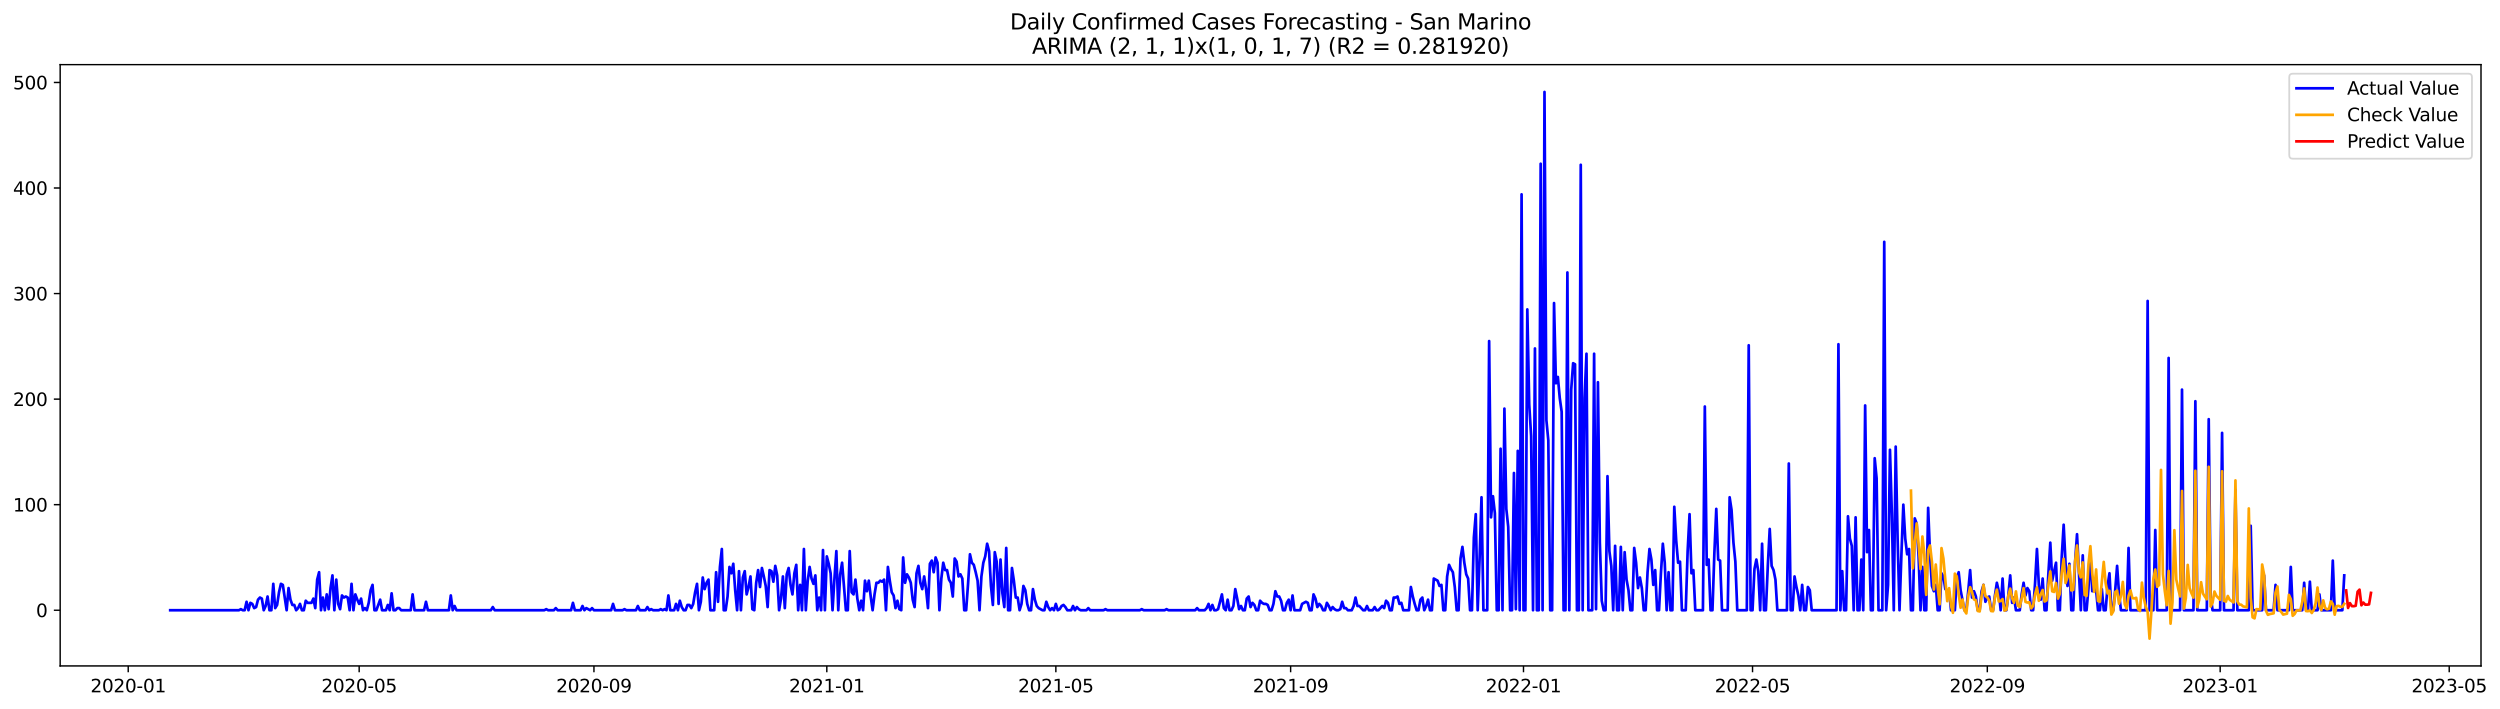 <?xml version="1.0" encoding="utf-8" standalone="no"?>
<!DOCTYPE svg PUBLIC "-//W3C//DTD SVG 1.1//EN"
  "http://www.w3.org/Graphics/SVG/1.1/DTD/svg11.dtd">
<svg xmlns:xlink="http://www.w3.org/1999/xlink" width="1382.998pt" height="392.274pt" viewBox="0 0 1382.998 392.274" xmlns="http://www.w3.org/2000/svg" version="1.1">
 <defs>
  <style type="text/css">*{stroke-linejoin: round; stroke-linecap: butt}</style>
 </defs>
 <g id="figure_1">
  <g id="patch_1">
   <path d="M 0 392.274 
L 1382.998 392.274 
L 1382.998 0 
L 0 0 
z
" style="fill: #ffffff"/>
  </g>
  <g id="axes_1">
   <g id="patch_2">
    <path d="M 33.288 368.396 
L 1372.487 368.396 
L 1372.487 35.755 
L 33.288 35.755 
z
" style="fill: #ffffff"/>
   </g>
   <g id="matplotlib.axis_1">
    <g id="xtick_1">
     <g id="line2d_1">
      <defs>
       <path id="mc3b86e1111" d="M 0 0 
L 0 3.5 
" style="stroke: #000000; stroke-width: 0.8"/>
      </defs>
      <g>
       <use xlink:href="#mc3b86e1111" x="70.93" y="368.396" style="stroke: #000000; stroke-width: 0.8"/>
      </g>
     </g>
     <g id="text_1">
      <!-- 2020-01 -->
      <g transform="translate(50.039 382.994)scale(0.1 -0.1)">
       <defs>
        <path id="DejaVuSans-32" d="M 1228 531 
L 3431 531 
L 3431 0 
L 469 0 
L 469 531 
Q 828 903 1448 1529 
Q 2069 2156 2228 2338 
Q 2531 2678 2651 2914 
Q 2772 3150 2772 3378 
Q 2772 3750 2511 3984 
Q 2250 4219 1831 4219 
Q 1534 4219 1204 4116 
Q 875 4013 500 3803 
L 500 4441 
Q 881 4594 1212 4672 
Q 1544 4750 1819 4750 
Q 2544 4750 2975 4387 
Q 3406 4025 3406 3419 
Q 3406 3131 3298 2873 
Q 3191 2616 2906 2266 
Q 2828 2175 2409 1742 
Q 1991 1309 1228 531 
z
" transform="scale(0.016)"/>
        <path id="DejaVuSans-30" d="M 2034 4250 
Q 1547 4250 1301 3770 
Q 1056 3291 1056 2328 
Q 1056 1369 1301 889 
Q 1547 409 2034 409 
Q 2525 409 2770 889 
Q 3016 1369 3016 2328 
Q 3016 3291 2770 3770 
Q 2525 4250 2034 4250 
z
M 2034 4750 
Q 2819 4750 3233 4129 
Q 3647 3509 3647 2328 
Q 3647 1150 3233 529 
Q 2819 -91 2034 -91 
Q 1250 -91 836 529 
Q 422 1150 422 2328 
Q 422 3509 836 4129 
Q 1250 4750 2034 4750 
z
" transform="scale(0.016)"/>
        <path id="DejaVuSans-2d" d="M 313 2009 
L 1997 2009 
L 1997 1497 
L 313 1497 
L 313 2009 
z
" transform="scale(0.016)"/>
        <path id="DejaVuSans-31" d="M 794 531 
L 1825 531 
L 1825 4091 
L 703 3866 
L 703 4441 
L 1819 4666 
L 2450 4666 
L 2450 531 
L 3481 531 
L 3481 0 
L 794 0 
L 794 531 
z
" transform="scale(0.016)"/>
       </defs>
       <use xlink:href="#DejaVuSans-32"/>
       <use xlink:href="#DejaVuSans-30" x="63.623"/>
       <use xlink:href="#DejaVuSans-32" x="127.246"/>
       <use xlink:href="#DejaVuSans-30" x="190.869"/>
       <use xlink:href="#DejaVuSans-2d" x="254.492"/>
       <use xlink:href="#DejaVuSans-30" x="290.576"/>
       <use xlink:href="#DejaVuSans-31" x="354.199"/>
      </g>
     </g>
    </g>
    <g id="xtick_2">
     <g id="line2d_2">
      <g>
       <use xlink:href="#mc3b86e1111" x="198.694" y="368.396" style="stroke: #000000; stroke-width: 0.8"/>
      </g>
     </g>
     <g id="text_2">
      <!-- 2020-05 -->
      <g transform="translate(177.803 382.994)scale(0.1 -0.1)">
       <defs>
        <path id="DejaVuSans-35" d="M 691 4666 
L 3169 4666 
L 3169 4134 
L 1269 4134 
L 1269 2991 
Q 1406 3038 1543 3061 
Q 1681 3084 1819 3084 
Q 2600 3084 3056 2656 
Q 3513 2228 3513 1497 
Q 3513 744 3044 326 
Q 2575 -91 1722 -91 
Q 1428 -91 1123 -41 
Q 819 9 494 109 
L 494 744 
Q 775 591 1075 516 
Q 1375 441 1709 441 
Q 2250 441 2565 725 
Q 2881 1009 2881 1497 
Q 2881 1984 2565 2268 
Q 2250 2553 1709 2553 
Q 1456 2553 1204 2497 
Q 953 2441 691 2322 
L 691 4666 
z
" transform="scale(0.016)"/>
       </defs>
       <use xlink:href="#DejaVuSans-32"/>
       <use xlink:href="#DejaVuSans-30" x="63.623"/>
       <use xlink:href="#DejaVuSans-32" x="127.246"/>
       <use xlink:href="#DejaVuSans-30" x="190.869"/>
       <use xlink:href="#DejaVuSans-2d" x="254.492"/>
       <use xlink:href="#DejaVuSans-30" x="290.576"/>
       <use xlink:href="#DejaVuSans-35" x="354.199"/>
      </g>
     </g>
    </g>
    <g id="xtick_3">
     <g id="line2d_3">
      <g>
       <use xlink:href="#mc3b86e1111" x="328.57" y="368.396" style="stroke: #000000; stroke-width: 0.8"/>
      </g>
     </g>
     <g id="text_3">
      <!-- 2020-09 -->
      <g transform="translate(307.679 382.994)scale(0.1 -0.1)">
       <defs>
        <path id="DejaVuSans-39" d="M 703 97 
L 703 672 
Q 941 559 1184 500 
Q 1428 441 1663 441 
Q 2288 441 2617 861 
Q 2947 1281 2994 2138 
Q 2813 1869 2534 1725 
Q 2256 1581 1919 1581 
Q 1219 1581 811 2004 
Q 403 2428 403 3163 
Q 403 3881 828 4315 
Q 1253 4750 1959 4750 
Q 2769 4750 3195 4129 
Q 3622 3509 3622 2328 
Q 3622 1225 3098 567 
Q 2575 -91 1691 -91 
Q 1453 -91 1209 -44 
Q 966 3 703 97 
z
M 1959 2075 
Q 2384 2075 2632 2365 
Q 2881 2656 2881 3163 
Q 2881 3666 2632 3958 
Q 2384 4250 1959 4250 
Q 1534 4250 1286 3958 
Q 1038 3666 1038 3163 
Q 1038 2656 1286 2365 
Q 1534 2075 1959 2075 
z
" transform="scale(0.016)"/>
       </defs>
       <use xlink:href="#DejaVuSans-32"/>
       <use xlink:href="#DejaVuSans-30" x="63.623"/>
       <use xlink:href="#DejaVuSans-32" x="127.246"/>
       <use xlink:href="#DejaVuSans-30" x="190.869"/>
       <use xlink:href="#DejaVuSans-2d" x="254.492"/>
       <use xlink:href="#DejaVuSans-30" x="290.576"/>
       <use xlink:href="#DejaVuSans-39" x="354.199"/>
      </g>
     </g>
    </g>
    <g id="xtick_4">
     <g id="line2d_4">
      <g>
       <use xlink:href="#mc3b86e1111" x="457.39" y="368.396" style="stroke: #000000; stroke-width: 0.8"/>
      </g>
     </g>
     <g id="text_4">
      <!-- 2021-01 -->
      <g transform="translate(436.499 382.994)scale(0.1 -0.1)">
       <use xlink:href="#DejaVuSans-32"/>
       <use xlink:href="#DejaVuSans-30" x="63.623"/>
       <use xlink:href="#DejaVuSans-32" x="127.246"/>
       <use xlink:href="#DejaVuSans-31" x="190.869"/>
       <use xlink:href="#DejaVuSans-2d" x="254.492"/>
       <use xlink:href="#DejaVuSans-30" x="290.576"/>
       <use xlink:href="#DejaVuSans-31" x="354.199"/>
      </g>
     </g>
    </g>
    <g id="xtick_5">
     <g id="line2d_5">
      <g>
       <use xlink:href="#mc3b86e1111" x="584.099" y="368.396" style="stroke: #000000; stroke-width: 0.8"/>
      </g>
     </g>
     <g id="text_5">
      <!-- 2021-05 -->
      <g transform="translate(563.207 382.994)scale(0.1 -0.1)">
       <use xlink:href="#DejaVuSans-32"/>
       <use xlink:href="#DejaVuSans-30" x="63.623"/>
       <use xlink:href="#DejaVuSans-32" x="127.246"/>
       <use xlink:href="#DejaVuSans-31" x="190.869"/>
       <use xlink:href="#DejaVuSans-2d" x="254.492"/>
       <use xlink:href="#DejaVuSans-30" x="290.576"/>
       <use xlink:href="#DejaVuSans-35" x="354.199"/>
      </g>
     </g>
    </g>
    <g id="xtick_6">
     <g id="line2d_6">
      <g>
       <use xlink:href="#mc3b86e1111" x="713.974" y="368.396" style="stroke: #000000; stroke-width: 0.8"/>
      </g>
     </g>
     <g id="text_6">
      <!-- 2021-09 -->
      <g transform="translate(693.083 382.994)scale(0.1 -0.1)">
       <use xlink:href="#DejaVuSans-32"/>
       <use xlink:href="#DejaVuSans-30" x="63.623"/>
       <use xlink:href="#DejaVuSans-32" x="127.246"/>
       <use xlink:href="#DejaVuSans-31" x="190.869"/>
       <use xlink:href="#DejaVuSans-2d" x="254.492"/>
       <use xlink:href="#DejaVuSans-30" x="290.576"/>
       <use xlink:href="#DejaVuSans-39" x="354.199"/>
      </g>
     </g>
    </g>
    <g id="xtick_7">
     <g id="line2d_7">
      <g>
       <use xlink:href="#mc3b86e1111" x="842.794" y="368.396" style="stroke: #000000; stroke-width: 0.8"/>
      </g>
     </g>
     <g id="text_7">
      <!-- 2022-01 -->
      <g transform="translate(821.903 382.994)scale(0.1 -0.1)">
       <use xlink:href="#DejaVuSans-32"/>
       <use xlink:href="#DejaVuSans-30" x="63.623"/>
       <use xlink:href="#DejaVuSans-32" x="127.246"/>
       <use xlink:href="#DejaVuSans-32" x="190.869"/>
       <use xlink:href="#DejaVuSans-2d" x="254.492"/>
       <use xlink:href="#DejaVuSans-30" x="290.576"/>
       <use xlink:href="#DejaVuSans-31" x="354.199"/>
      </g>
     </g>
    </g>
    <g id="xtick_8">
     <g id="line2d_8">
      <g>
       <use xlink:href="#mc3b86e1111" x="969.503" y="368.396" style="stroke: #000000; stroke-width: 0.8"/>
      </g>
     </g>
     <g id="text_8">
      <!-- 2022-05 -->
      <g transform="translate(948.611 382.994)scale(0.1 -0.1)">
       <use xlink:href="#DejaVuSans-32"/>
       <use xlink:href="#DejaVuSans-30" x="63.623"/>
       <use xlink:href="#DejaVuSans-32" x="127.246"/>
       <use xlink:href="#DejaVuSans-32" x="190.869"/>
       <use xlink:href="#DejaVuSans-2d" x="254.492"/>
       <use xlink:href="#DejaVuSans-30" x="290.576"/>
       <use xlink:href="#DejaVuSans-35" x="354.199"/>
      </g>
     </g>
    </g>
    <g id="xtick_9">
     <g id="line2d_9">
      <g>
       <use xlink:href="#mc3b86e1111" x="1099.379" y="368.396" style="stroke: #000000; stroke-width: 0.8"/>
      </g>
     </g>
     <g id="text_9">
      <!-- 2022-09 -->
      <g transform="translate(1078.487 382.994)scale(0.1 -0.1)">
       <use xlink:href="#DejaVuSans-32"/>
       <use xlink:href="#DejaVuSans-30" x="63.623"/>
       <use xlink:href="#DejaVuSans-32" x="127.246"/>
       <use xlink:href="#DejaVuSans-32" x="190.869"/>
       <use xlink:href="#DejaVuSans-2d" x="254.492"/>
       <use xlink:href="#DejaVuSans-30" x="290.576"/>
       <use xlink:href="#DejaVuSans-39" x="354.199"/>
      </g>
     </g>
    </g>
    <g id="xtick_10">
     <g id="line2d_10">
      <g>
       <use xlink:href="#mc3b86e1111" x="1228.199" y="368.396" style="stroke: #000000; stroke-width: 0.8"/>
      </g>
     </g>
     <g id="text_10">
      <!-- 2023-01 -->
      <g transform="translate(1207.307 382.994)scale(0.1 -0.1)">
       <defs>
        <path id="DejaVuSans-33" d="M 2597 2516 
Q 3050 2419 3304 2112 
Q 3559 1806 3559 1356 
Q 3559 666 3084 287 
Q 2609 -91 1734 -91 
Q 1441 -91 1130 -33 
Q 819 25 488 141 
L 488 750 
Q 750 597 1062 519 
Q 1375 441 1716 441 
Q 2309 441 2620 675 
Q 2931 909 2931 1356 
Q 2931 1769 2642 2001 
Q 2353 2234 1838 2234 
L 1294 2234 
L 1294 2753 
L 1863 2753 
Q 2328 2753 2575 2939 
Q 2822 3125 2822 3475 
Q 2822 3834 2567 4026 
Q 2313 4219 1838 4219 
Q 1578 4219 1281 4162 
Q 984 4106 628 3988 
L 628 4550 
Q 988 4650 1302 4700 
Q 1616 4750 1894 4750 
Q 2613 4750 3031 4423 
Q 3450 4097 3450 3541 
Q 3450 3153 3228 2886 
Q 3006 2619 2597 2516 
z
" transform="scale(0.016)"/>
       </defs>
       <use xlink:href="#DejaVuSans-32"/>
       <use xlink:href="#DejaVuSans-30" x="63.623"/>
       <use xlink:href="#DejaVuSans-32" x="127.246"/>
       <use xlink:href="#DejaVuSans-33" x="190.869"/>
       <use xlink:href="#DejaVuSans-2d" x="254.492"/>
       <use xlink:href="#DejaVuSans-30" x="290.576"/>
       <use xlink:href="#DejaVuSans-31" x="354.199"/>
      </g>
     </g>
    </g>
    <g id="xtick_11">
     <g id="line2d_11">
      <g>
       <use xlink:href="#mc3b86e1111" x="1354.907" y="368.396" style="stroke: #000000; stroke-width: 0.8"/>
      </g>
     </g>
     <g id="text_11">
      <!-- 2023-05 -->
      <g transform="translate(1334.015 382.994)scale(0.1 -0.1)">
       <use xlink:href="#DejaVuSans-32"/>
       <use xlink:href="#DejaVuSans-30" x="63.623"/>
       <use xlink:href="#DejaVuSans-32" x="127.246"/>
       <use xlink:href="#DejaVuSans-33" x="190.869"/>
       <use xlink:href="#DejaVuSans-2d" x="254.492"/>
       <use xlink:href="#DejaVuSans-30" x="290.576"/>
       <use xlink:href="#DejaVuSans-35" x="354.199"/>
      </g>
     </g>
    </g>
   </g>
   <g id="matplotlib.axis_2">
    <g id="ytick_1">
     <g id="line2d_12">
      <defs>
       <path id="m64f173d5bd" d="M 0 0 
L -3.5 0 
" style="stroke: #000000; stroke-width: 0.8"/>
      </defs>
      <g>
       <use xlink:href="#m64f173d5bd" x="33.288" y="337.576" style="stroke: #000000; stroke-width: 0.8"/>
      </g>
     </g>
     <g id="text_12">
      <!-- 0 -->
      <g transform="translate(19.925 341.375)scale(0.1 -0.1)">
       <use xlink:href="#DejaVuSans-30"/>
      </g>
     </g>
    </g>
    <g id="ytick_2">
     <g id="line2d_13">
      <g>
       <use xlink:href="#m64f173d5bd" x="33.288" y="279.185" style="stroke: #000000; stroke-width: 0.8"/>
      </g>
     </g>
     <g id="text_13">
      <!-- 100 -->
      <g transform="translate(7.2 282.984)scale(0.1 -0.1)">
       <use xlink:href="#DejaVuSans-31"/>
       <use xlink:href="#DejaVuSans-30" x="63.623"/>
       <use xlink:href="#DejaVuSans-30" x="127.246"/>
      </g>
     </g>
    </g>
    <g id="ytick_3">
     <g id="line2d_14">
      <g>
       <use xlink:href="#m64f173d5bd" x="33.288" y="220.794" style="stroke: #000000; stroke-width: 0.8"/>
      </g>
     </g>
     <g id="text_14">
      <!-- 200 -->
      <g transform="translate(7.2 224.593)scale(0.1 -0.1)">
       <use xlink:href="#DejaVuSans-32"/>
       <use xlink:href="#DejaVuSans-30" x="63.623"/>
       <use xlink:href="#DejaVuSans-30" x="127.246"/>
      </g>
     </g>
    </g>
    <g id="ytick_4">
     <g id="line2d_15">
      <g>
       <use xlink:href="#m64f173d5bd" x="33.288" y="162.403" style="stroke: #000000; stroke-width: 0.8"/>
      </g>
     </g>
     <g id="text_15">
      <!-- 300 -->
      <g transform="translate(7.2 166.202)scale(0.1 -0.1)">
       <use xlink:href="#DejaVuSans-33"/>
       <use xlink:href="#DejaVuSans-30" x="63.623"/>
       <use xlink:href="#DejaVuSans-30" x="127.246"/>
      </g>
     </g>
    </g>
    <g id="ytick_5">
     <g id="line2d_16">
      <g>
       <use xlink:href="#m64f173d5bd" x="33.288" y="104.011" style="stroke: #000000; stroke-width: 0.8"/>
      </g>
     </g>
     <g id="text_16">
      <!-- 400 -->
      <g transform="translate(7.2 107.811)scale(0.1 -0.1)">
       <defs>
        <path id="DejaVuSans-34" d="M 2419 4116 
L 825 1625 
L 2419 1625 
L 2419 4116 
z
M 2253 4666 
L 3047 4666 
L 3047 1625 
L 3713 1625 
L 3713 1100 
L 3047 1100 
L 3047 0 
L 2419 0 
L 2419 1100 
L 313 1100 
L 313 1709 
L 2253 4666 
z
" transform="scale(0.016)"/>
       </defs>
       <use xlink:href="#DejaVuSans-34"/>
       <use xlink:href="#DejaVuSans-30" x="63.623"/>
       <use xlink:href="#DejaVuSans-30" x="127.246"/>
      </g>
     </g>
    </g>
    <g id="ytick_6">
     <g id="line2d_17">
      <g>
       <use xlink:href="#m64f173d5bd" x="33.288" y="45.62" style="stroke: #000000; stroke-width: 0.8"/>
      </g>
     </g>
     <g id="text_17">
      <!-- 500 -->
      <g transform="translate(7.2 49.42)scale(0.1 -0.1)">
       <use xlink:href="#DejaVuSans-35"/>
       <use xlink:href="#DejaVuSans-30" x="63.623"/>
       <use xlink:href="#DejaVuSans-30" x="127.246"/>
      </g>
     </g>
    </g>
   </g>
   <g id="line2d_18">
    <path d="M 94.16 337.576 
L 132.173 337.576 
L 133.229 336.992 
L 134.284 337.576 
L 135.34 337.576 
L 136.396 332.905 
L 137.452 337.576 
L 138.508 333.489 
L 139.564 334.073 
L 140.62 336.408 
L 141.676 335.824 
L 142.732 331.737 
L 143.788 330.569 
L 144.844 331.153 
L 145.899 337.576 
L 146.955 335.24 
L 148.011 329.985 
L 149.067 337.576 
L 150.123 337.576 
L 151.179 322.978 
L 152.235 336.408 
L 153.291 334.657 
L 154.347 327.65 
L 155.403 322.978 
L 156.458 323.562 
L 158.57 337.576 
L 159.626 325.314 
L 160.682 331.737 
L 161.738 334.657 
L 162.794 334.657 
L 163.85 337.576 
L 164.906 336.408 
L 165.962 334.073 
L 167.017 337.576 
L 168.073 337.576 
L 169.129 332.321 
L 170.185 333.489 
L 172.297 333.489 
L 173.353 331.153 
L 174.409 336.408 
L 175.465 320.643 
L 176.521 316.555 
L 177.576 337.576 
L 178.632 330.569 
L 179.688 337.576 
L 180.744 328.817 
L 181.8 336.992 
L 182.856 325.314 
L 183.912 318.307 
L 184.968 337.576 
L 186.024 320.643 
L 187.08 334.073 
L 188.135 336.992 
L 189.191 329.401 
L 190.247 330.569 
L 191.303 329.985 
L 192.359 330.569 
L 193.415 337.576 
L 194.471 322.978 
L 195.527 337.576 
L 196.583 328.817 
L 197.639 331.737 
L 198.694 334.073 
L 199.75 331.153 
L 200.806 337.576 
L 201.862 336.408 
L 202.918 337.576 
L 203.974 333.489 
L 205.03 326.482 
L 206.086 323.562 
L 207.142 337.576 
L 208.198 337.576 
L 210.309 331.737 
L 211.365 337.576 
L 213.477 337.576 
L 214.533 334.657 
L 215.589 337.576 
L 216.645 328.234 
L 217.701 337.576 
L 218.757 337.576 
L 219.813 336.408 
L 220.868 336.408 
L 221.924 337.576 
L 227.204 337.576 
L 228.26 328.817 
L 229.316 337.576 
L 234.595 337.576 
L 235.651 332.905 
L 236.707 337.576 
L 248.322 337.576 
L 249.378 329.401 
L 250.434 337.576 
L 251.49 335.24 
L 252.545 337.576 
L 271.552 337.576 
L 272.608 335.824 
L 273.663 337.576 
L 301.117 337.576 
L 302.173 336.992 
L 303.229 337.576 
L 306.396 337.576 
L 307.452 336.408 
L 308.508 337.576 
L 315.9 337.576 
L 316.955 333.489 
L 318.011 337.576 
L 321.179 337.576 
L 322.235 335.24 
L 323.291 337.576 
L 324.347 336.408 
L 326.459 337.576 
L 327.514 336.408 
L 328.57 337.576 
L 338.073 337.576 
L 339.129 334.073 
L 340.185 337.576 
L 344.409 337.576 
L 345.465 336.992 
L 346.521 337.576 
L 351.8 337.576 
L 352.856 335.24 
L 353.912 337.576 
L 357.08 337.576 
L 358.136 335.824 
L 359.192 337.576 
L 360.247 336.992 
L 361.303 337.576 
L 364.471 337.576 
L 365.527 336.992 
L 366.583 337.576 
L 367.639 336.992 
L 368.695 337.576 
L 369.751 329.401 
L 370.806 337.576 
L 372.918 337.576 
L 373.974 334.073 
L 375.03 337.576 
L 376.086 332.321 
L 377.142 335.824 
L 378.198 337.576 
L 379.254 337.576 
L 380.31 334.657 
L 381.365 334.657 
L 382.421 336.408 
L 383.477 334.073 
L 384.533 327.65 
L 385.589 322.978 
L 386.645 337.576 
L 387.701 332.905 
L 388.757 319.475 
L 389.813 325.898 
L 390.869 322.394 
L 391.924 320.643 
L 392.98 337.576 
L 395.092 337.576 
L 396.148 316.555 
L 397.204 332.905 
L 398.26 313.636 
L 399.316 303.709 
L 400.372 337.576 
L 401.428 337.576 
L 402.483 329.985 
L 403.539 313.636 
L 404.595 317.139 
L 405.651 311.884 
L 406.707 326.482 
L 407.763 337.576 
L 408.819 315.971 
L 409.875 337.576 
L 410.931 319.475 
L 411.987 315.971 
L 413.043 328.817 
L 414.098 324.73 
L 415.154 318.891 
L 416.21 336.992 
L 417.266 337.576 
L 418.322 322.394 
L 419.378 315.387 
L 420.434 324.73 
L 421.49 314.22 
L 422.546 318.891 
L 423.602 324.146 
L 424.657 335.824 
L 425.713 315.387 
L 426.769 315.971 
L 427.825 321.811 
L 428.881 313.052 
L 429.937 318.307 
L 430.993 337.576 
L 432.049 331.153 
L 433.105 318.891 
L 434.161 336.408 
L 435.216 317.723 
L 436.272 314.22 
L 437.328 323.562 
L 438.384 328.817 
L 439.44 317.139 
L 440.496 312.468 
L 441.552 337.576 
L 442.608 323.562 
L 443.664 337.576 
L 444.72 303.709 
L 445.775 337.576 
L 446.831 321.227 
L 447.887 313.636 
L 448.943 320.059 
L 449.999 322.978 
L 451.055 318.307 
L 452.111 337.576 
L 453.167 330.569 
L 454.223 337.576 
L 455.279 304.293 
L 456.334 337.576 
L 457.39 307.797 
L 458.446 311.884 
L 459.502 317.139 
L 460.558 337.576 
L 461.614 320.059 
L 462.67 304.877 
L 463.726 337.576 
L 464.782 317.723 
L 465.838 311.3 
L 467.949 337.576 
L 469.005 337.576 
L 470.061 304.877 
L 471.117 327.65 
L 472.173 328.817 
L 473.229 320.643 
L 474.285 331.153 
L 475.341 337.576 
L 476.397 332.321 
L 477.453 337.576 
L 478.508 321.227 
L 479.564 327.066 
L 480.62 321.227 
L 481.676 329.985 
L 482.732 337.576 
L 483.788 328.817 
L 484.844 322.394 
L 485.9 322.394 
L 486.956 321.227 
L 488.012 321.811 
L 489.067 320.643 
L 490.123 337.576 
L 491.179 313.636 
L 492.235 321.227 
L 493.291 327.65 
L 494.347 329.401 
L 495.403 336.408 
L 496.459 332.321 
L 497.515 336.992 
L 498.571 337.576 
L 499.626 308.381 
L 500.682 322.394 
L 501.738 317.723 
L 502.794 319.475 
L 503.85 322.394 
L 504.906 331.737 
L 505.962 335.824 
L 507.018 317.139 
L 508.074 313.052 
L 509.13 322.394 
L 510.185 325.898 
L 511.241 318.891 
L 512.297 325.898 
L 513.353 336.408 
L 514.409 311.884 
L 515.465 310.132 
L 516.521 316.555 
L 517.577 308.381 
L 518.633 311.3 
L 519.689 337.576 
L 520.744 320.059 
L 521.8 311.3 
L 522.856 315.387 
L 523.912 315.387 
L 524.968 320.643 
L 526.024 322.394 
L 527.08 329.985 
L 528.136 308.964 
L 529.192 310.716 
L 530.248 318.891 
L 531.303 317.723 
L 532.359 320.059 
L 533.415 337.576 
L 534.471 337.576 
L 535.527 322.978 
L 536.583 306.629 
L 537.639 311.3 
L 538.695 312.468 
L 539.751 316.555 
L 540.807 321.227 
L 541.863 337.576 
L 542.918 318.891 
L 543.974 311.3 
L 545.03 307.797 
L 546.086 300.79 
L 547.142 304.877 
L 548.198 324.146 
L 549.254 334.657 
L 550.31 305.461 
L 551.366 310.716 
L 552.422 334.073 
L 553.477 309.548 
L 554.533 328.234 
L 555.589 335.824 
L 556.645 303.125 
L 557.701 337.576 
L 558.757 337.576 
L 559.813 314.22 
L 560.869 321.227 
L 561.925 330.569 
L 562.981 330.569 
L 564.036 337.576 
L 565.092 334.073 
L 566.148 324.146 
L 567.204 326.482 
L 568.26 334.073 
L 569.316 337.576 
L 570.372 337.576 
L 571.428 325.898 
L 572.484 331.737 
L 573.54 335.24 
L 574.595 336.408 
L 576.707 337.576 
L 577.763 337.576 
L 578.819 332.905 
L 579.875 335.824 
L 580.931 337.576 
L 581.987 336.408 
L 583.043 337.576 
L 584.099 334.073 
L 585.154 337.576 
L 586.21 336.992 
L 587.266 335.24 
L 588.322 334.657 
L 589.378 335.824 
L 590.434 337.576 
L 592.546 337.576 
L 593.602 335.24 
L 594.658 337.576 
L 595.713 335.824 
L 596.769 336.992 
L 597.825 337.576 
L 600.993 337.576 
L 602.049 336.408 
L 603.105 337.576 
L 610.496 337.576 
L 611.552 336.992 
L 612.608 337.576 
L 630.558 337.576 
L 631.614 336.992 
L 632.67 337.576 
L 644.285 337.576 
L 645.341 336.992 
L 646.397 337.576 
L 661.179 337.576 
L 662.235 336.408 
L 663.291 337.576 
L 666.459 337.576 
L 667.515 336.408 
L 668.571 334.073 
L 669.627 337.576 
L 670.683 334.657 
L 671.738 337.576 
L 672.794 337.576 
L 673.85 336.992 
L 675.962 328.817 
L 677.018 336.408 
L 678.074 337.576 
L 679.13 331.737 
L 680.186 337.576 
L 681.242 337.576 
L 682.297 335.24 
L 683.353 325.898 
L 684.409 331.153 
L 685.465 336.992 
L 686.521 335.24 
L 687.577 337.576 
L 688.633 337.576 
L 689.689 331.153 
L 690.745 329.985 
L 691.801 335.824 
L 692.856 333.489 
L 693.912 334.657 
L 694.968 337.576 
L 696.024 337.576 
L 697.08 332.321 
L 698.136 333.489 
L 699.192 334.073 
L 700.248 334.073 
L 701.304 334.657 
L 702.36 337.576 
L 703.415 337.576 
L 704.471 334.073 
L 705.527 327.066 
L 706.583 329.985 
L 707.639 329.985 
L 708.695 332.321 
L 709.751 337.576 
L 710.807 337.576 
L 711.863 333.489 
L 712.919 331.737 
L 713.974 337.576 
L 715.03 329.401 
L 716.086 337.576 
L 719.254 337.576 
L 720.31 334.073 
L 722.422 332.905 
L 723.478 333.489 
L 724.533 337.576 
L 725.589 337.576 
L 726.645 328.817 
L 727.701 331.153 
L 728.757 335.824 
L 729.813 334.073 
L 730.869 335.24 
L 731.925 337.576 
L 732.981 337.576 
L 734.037 333.489 
L 735.092 335.24 
L 736.148 337.576 
L 737.204 335.824 
L 738.26 336.992 
L 739.316 337.576 
L 740.372 337.576 
L 741.428 336.992 
L 742.484 332.905 
L 743.54 336.408 
L 744.596 336.408 
L 745.652 337.576 
L 747.763 337.576 
L 748.819 335.24 
L 749.875 330.569 
L 750.931 335.24 
L 751.987 335.24 
L 754.099 337.576 
L 755.155 337.576 
L 756.211 335.24 
L 757.266 337.576 
L 759.378 337.576 
L 760.434 335.824 
L 761.49 337.576 
L 762.546 337.576 
L 764.658 335.24 
L 765.714 336.408 
L 766.77 332.321 
L 767.825 333.489 
L 768.881 337.576 
L 769.937 337.576 
L 770.993 330.569 
L 772.049 330.569 
L 773.105 329.985 
L 774.161 334.073 
L 775.217 333.489 
L 776.273 337.576 
L 779.44 337.576 
L 780.496 324.73 
L 781.552 329.985 
L 782.608 334.073 
L 783.664 337.576 
L 784.72 337.576 
L 785.776 331.737 
L 786.832 330.569 
L 787.888 337.576 
L 788.943 335.24 
L 789.999 331.737 
L 791.055 337.576 
L 792.111 337.576 
L 793.167 320.059 
L 795.279 321.227 
L 796.335 324.146 
L 797.391 323.562 
L 798.447 337.576 
L 799.502 337.576 
L 800.558 318.891 
L 801.614 312.468 
L 802.67 314.804 
L 803.726 316.555 
L 804.782 324.73 
L 805.838 337.576 
L 806.894 337.576 
L 807.95 308.964 
L 809.006 302.541 
L 810.062 311.3 
L 811.117 317.723 
L 812.173 320.059 
L 813.229 337.576 
L 814.285 337.576 
L 815.341 297.286 
L 816.397 284.44 
L 817.453 337.576 
L 818.509 308.964 
L 819.565 275.098 
L 820.621 337.576 
L 822.732 337.576 
L 823.788 188.679 
L 824.844 286.192 
L 825.9 274.514 
L 826.956 283.856 
L 828.012 337.576 
L 829.068 337.576 
L 830.124 248.238 
L 831.18 337.576 
L 832.235 226.049 
L 833.291 281.521 
L 834.347 291.447 
L 835.403 337.576 
L 836.459 337.576 
L 837.515 261.668 
L 838.571 336.992 
L 839.627 249.405 
L 840.683 337.576 
L 841.739 107.515 
L 842.794 337.576 
L 843.85 337.576 
L 844.906 171.161 
L 845.962 223.713 
L 847.018 241.231 
L 848.074 337.576 
L 849.13 192.766 
L 850.186 337.576 
L 851.242 337.576 
L 852.298 90.581 
L 853.353 337.576 
L 854.409 50.876 
L 855.465 232.472 
L 856.521 243.566 
L 857.577 337.576 
L 858.633 337.576 
L 859.689 167.658 
L 860.745 212.035 
L 861.801 208.532 
L 862.857 220.21 
L 863.912 227.801 
L 864.968 337.576 
L 866.024 337.576 
L 867.08 150.724 
L 868.136 337.576 
L 869.192 215.539 
L 870.248 200.941 
L 871.304 201.525 
L 872.36 337.576 
L 873.416 337.576 
L 874.472 91.165 
L 875.527 337.576 
L 876.583 220.21 
L 877.639 195.686 
L 878.695 337.576 
L 880.807 337.576 
L 881.863 195.686 
L 882.919 336.992 
L 883.975 211.451 
L 885.031 300.206 
L 886.086 332.321 
L 887.142 337.576 
L 888.198 337.576 
L 889.254 263.419 
L 890.31 304.877 
L 891.366 313.052 
L 892.422 337.576 
L 893.478 301.958 
L 894.534 337.576 
L 895.59 337.576 
L 896.645 302.541 
L 897.701 337.576 
L 898.757 305.461 
L 899.813 320.643 
L 900.869 326.482 
L 901.925 337.576 
L 902.981 337.576 
L 904.037 303.125 
L 905.093 311.3 
L 906.149 325.314 
L 907.204 319.475 
L 908.26 325.314 
L 909.316 337.576 
L 910.372 337.576 
L 911.428 316.555 
L 912.484 303.709 
L 913.54 309.548 
L 914.596 323.562 
L 915.652 315.387 
L 916.708 337.576 
L 917.763 337.576 
L 918.819 317.139 
L 919.875 300.79 
L 920.931 311.3 
L 921.987 337.576 
L 923.043 316.555 
L 924.099 337.576 
L 925.155 337.576 
L 926.211 280.353 
L 927.267 299.038 
L 928.322 311.3 
L 929.378 310.716 
L 930.434 337.576 
L 932.546 337.576 
L 933.602 304.877 
L 934.658 284.44 
L 935.714 317.139 
L 936.77 315.387 
L 937.826 337.576 
L 942.049 337.576 
L 943.105 224.881 
L 944.161 312.468 
L 945.217 309.548 
L 946.273 337.576 
L 947.329 337.576 
L 948.385 306.045 
L 949.441 281.521 
L 950.496 309.548 
L 951.552 310.132 
L 952.608 337.576 
L 955.776 337.576 
L 956.832 275.098 
L 957.888 282.105 
L 958.944 300.206 
L 960 310.716 
L 961.055 337.576 
L 966.335 337.576 
L 967.391 191.014 
L 968.447 337.576 
L 969.503 337.576 
L 970.559 314.804 
L 971.614 309.548 
L 972.67 315.971 
L 973.726 337.576 
L 974.782 300.79 
L 975.838 337.576 
L 976.894 337.576 
L 977.95 313.052 
L 979.006 292.615 
L 980.062 313.052 
L 981.118 315.387 
L 982.173 320.643 
L 983.229 337.576 
L 988.509 337.576 
L 989.565 256.412 
L 990.621 337.576 
L 991.677 337.576 
L 992.732 318.891 
L 993.788 324.73 
L 994.844 329.401 
L 995.9 337.576 
L 996.956 323.562 
L 998.012 337.576 
L 999.068 337.576 
L 1000.124 324.73 
L 1001.18 326.482 
L 1002.236 337.576 
L 1015.962 337.576 
L 1017.018 190.43 
L 1018.074 337.576 
L 1019.13 315.971 
L 1020.186 337.576 
L 1021.242 337.576 
L 1022.298 285.608 
L 1023.354 297.87 
L 1024.41 301.958 
L 1025.465 337.576 
L 1026.521 286.192 
L 1027.577 337.576 
L 1028.633 337.576 
L 1029.689 309.548 
L 1030.745 337.576 
L 1031.801 224.297 
L 1032.857 305.461 
L 1033.913 293.199 
L 1034.969 337.576 
L 1036.024 337.576 
L 1037.08 253.493 
L 1038.136 264.587 
L 1039.192 337.576 
L 1041.304 337.576 
L 1042.36 133.791 
L 1043.416 337.576 
L 1044.472 323.562 
L 1045.528 248.822 
L 1046.583 284.44 
L 1047.639 337.576 
L 1048.695 247.07 
L 1049.751 297.87 
L 1050.807 337.576 
L 1051.863 306.629 
L 1052.919 279.185 
L 1053.975 297.87 
L 1055.031 306.629 
L 1056.087 303.709 
L 1057.142 337.576 
L 1058.198 337.576 
L 1059.254 286.776 
L 1060.31 289.695 
L 1061.366 307.797 
L 1062.422 337.576 
L 1063.478 313.636 
L 1064.534 337.576 
L 1065.59 337.576 
L 1066.646 280.937 
L 1067.702 307.213 
L 1068.757 324.146 
L 1069.813 327.066 
L 1070.869 323.562 
L 1071.925 337.576 
L 1072.981 337.576 
L 1074.037 317.139 
L 1075.093 318.891 
L 1076.149 325.898 
L 1077.205 326.482 
L 1078.261 327.65 
L 1079.316 337.576 
L 1081.428 337.576 
L 1082.484 320.059 
L 1083.54 316.555 
L 1084.596 326.482 
L 1086.708 337.576 
L 1087.764 337.576 
L 1088.82 327.066 
L 1089.875 315.387 
L 1090.931 330.569 
L 1091.987 327.066 
L 1093.043 329.985 
L 1094.099 337.576 
L 1095.155 337.576 
L 1096.211 327.066 
L 1097.267 323.562 
L 1098.323 332.905 
L 1099.379 330.569 
L 1100.434 329.985 
L 1101.49 337.576 
L 1102.546 337.576 
L 1103.602 329.401 
L 1104.658 322.394 
L 1105.714 327.066 
L 1106.77 337.576 
L 1107.826 320.059 
L 1108.882 337.576 
L 1109.938 337.576 
L 1110.993 329.401 
L 1112.049 318.307 
L 1113.105 333.489 
L 1114.161 330.569 
L 1115.217 337.576 
L 1117.329 337.576 
L 1118.385 328.817 
L 1119.441 322.394 
L 1120.497 329.401 
L 1121.552 325.314 
L 1122.608 327.066 
L 1123.664 337.576 
L 1124.72 337.576 
L 1125.776 322.978 
L 1126.832 303.709 
L 1127.888 323.562 
L 1128.944 331.737 
L 1130 320.059 
L 1131.056 337.576 
L 1132.112 337.576 
L 1133.167 317.139 
L 1134.223 300.206 
L 1135.279 321.227 
L 1136.335 315.971 
L 1137.391 311.3 
L 1138.447 337.576 
L 1139.503 337.576 
L 1140.559 307.797 
L 1141.615 290.279 
L 1142.671 311.884 
L 1143.726 324.146 
L 1144.782 311.884 
L 1145.838 337.576 
L 1146.894 337.576 
L 1147.95 310.716 
L 1149.006 295.534 
L 1151.118 337.576 
L 1152.174 307.213 
L 1153.23 337.576 
L 1154.285 337.576 
L 1155.341 325.314 
L 1156.397 306.629 
L 1157.453 327.066 
L 1158.509 325.314 
L 1159.565 326.482 
L 1160.621 337.576 
L 1161.677 337.576 
L 1162.733 325.898 
L 1163.789 337.576 
L 1164.844 337.576 
L 1165.9 324.146 
L 1166.956 317.139 
L 1168.012 337.576 
L 1169.068 337.576 
L 1170.124 326.482 
L 1171.18 313.052 
L 1172.236 328.234 
L 1173.292 337.576 
L 1176.459 337.576 
L 1177.515 303.125 
L 1178.571 337.576 
L 1187.018 337.576 
L 1188.074 166.49 
L 1189.13 337.576 
L 1191.242 337.576 
L 1192.298 293.199 
L 1193.354 337.576 
L 1198.633 337.576 
L 1199.689 198.021 
L 1200.745 337.576 
L 1206.025 337.576 
L 1207.081 215.539 
L 1208.136 337.576 
L 1213.416 337.576 
L 1214.472 221.962 
L 1215.528 337.576 
L 1220.807 337.576 
L 1221.863 231.888 
L 1222.919 329.401 
L 1223.975 337.576 
L 1228.199 337.576 
L 1229.254 239.479 
L 1230.31 337.576 
L 1235.59 337.576 
L 1236.646 271.01 
L 1237.702 337.576 
L 1244.037 337.576 
L 1245.093 290.863 
L 1246.149 337.576 
L 1251.428 337.576 
L 1252.484 318.307 
L 1253.54 337.576 
L 1257.764 337.576 
L 1258.82 323.562 
L 1259.876 337.576 
L 1266.211 337.576 
L 1267.267 313.636 
L 1268.323 337.576 
L 1273.602 337.576 
L 1274.658 322.394 
L 1275.714 337.576 
L 1276.77 337.576 
L 1277.826 321.811 
L 1278.882 337.576 
L 1282.05 337.576 
L 1283.105 328.817 
L 1284.161 337.576 
L 1289.441 337.576 
L 1290.497 310.132 
L 1291.553 337.576 
L 1295.776 337.576 
L 1296.832 318.307 
L 1296.832 318.307 
" clip-path="url(#p4b7472efed)" style="fill: none; stroke: #0000ff; stroke-width: 1.5; stroke-linecap: square"/>
   </g>
   <g id="line2d_19">
    <path d="M 1057.142 271.433 
L 1058.198 314.36 
L 1059.254 300.453 
L 1060.31 289.558 
L 1061.366 301.246 
L 1062.422 314.782 
L 1063.478 296.794 
L 1064.534 306.457 
L 1065.59 329.022 
L 1066.646 304.522 
L 1067.702 301.769 
L 1068.757 311.005 
L 1069.813 326.107 
L 1070.869 312.309 
L 1071.925 324.754 
L 1072.981 334.285 
L 1074.037 303.214 
L 1075.093 309.025 
L 1077.205 332.554 
L 1078.261 325.376 
L 1079.316 335.154 
L 1080.372 338.985 
L 1081.428 317.342 
L 1082.484 318.813 
L 1083.54 328.668 
L 1084.596 336.185 
L 1085.652 331.651 
L 1086.708 337.675 
L 1087.764 339.34 
L 1088.82 329.693 
L 1089.875 324.833 
L 1090.931 327.507 
L 1091.987 331.568 
L 1093.043 332.057 
L 1094.099 337.997 
L 1095.155 338.24 
L 1096.211 329.738 
L 1097.267 323.541 
L 1098.323 329.712 
L 1099.379 330.469 
L 1100.434 332.192 
L 1101.49 338.028 
L 1102.546 338.136 
L 1103.602 330.308 
L 1104.658 326.187 
L 1105.714 332.733 
L 1106.77 332.468 
L 1107.826 331.418 
L 1108.882 337.788 
L 1109.938 337.338 
L 1110.993 329.712 
L 1112.049 325.624 
L 1113.105 330.899 
L 1114.161 333.428 
L 1115.217 327.17 
L 1116.273 335.036 
L 1117.329 335.769 
L 1118.385 331.025 
L 1119.441 325.355 
L 1120.497 332.966 
L 1121.552 333.338 
L 1122.608 333.188 
L 1123.664 336.531 
L 1124.72 335.16 
L 1125.776 328.929 
L 1126.832 324.983 
L 1127.888 332.354 
L 1128.944 328.883 
L 1130 326.394 
L 1131.056 332.743 
L 1132.112 332.171 
L 1133.167 323.616 
L 1134.223 316.157 
L 1135.279 327.112 
L 1136.335 327.441 
L 1137.391 322.568 
L 1138.447 331.12 
L 1139.503 328.426 
L 1140.559 316.654 
L 1141.615 309.126 
L 1142.671 322.517 
L 1143.726 319.382 
L 1144.782 312.807 
L 1145.838 326.616 
L 1146.894 326.3 
L 1147.95 310.541 
L 1149.006 301.778 
L 1150.062 316.363 
L 1151.118 319.386 
L 1152.174 311.122 
L 1153.23 329.154 
L 1154.285 329.619 
L 1155.341 312.101 
L 1156.397 302.162 
L 1157.453 317.229 
L 1158.509 327.408 
L 1159.565 315.03 
L 1160.621 332.461 
L 1161.677 332.856 
L 1163.789 310.863 
L 1164.844 322.593 
L 1165.9 328.276 
L 1166.956 326.862 
L 1168.012 339.972 
L 1169.068 338.178 
L 1170.124 327.558 
L 1171.18 326.72 
L 1172.236 333.955 
L 1173.292 329.647 
L 1174.348 321.919 
L 1175.403 334.213 
L 1176.459 336.628 
L 1177.515 329.665 
L 1178.571 326.647 
L 1179.627 330.857 
L 1180.683 331.067 
L 1181.739 330.69 
L 1182.795 337.032 
L 1183.851 338.02 
L 1184.907 322.318 
L 1185.962 330.786 
L 1187.018 335.6 
L 1188.074 338.491 
L 1189.13 353.276 
L 1190.186 337.611 
L 1191.242 320.271 
L 1192.298 315.077 
L 1193.354 324.624 
L 1194.41 323.623 
L 1195.466 259.955 
L 1196.521 317.726 
L 1197.577 327.011 
L 1198.633 334.781 
L 1199.689 315.835 
L 1200.745 344.998 
L 1201.801 333.128 
L 1202.857 293.309 
L 1203.913 320.512 
L 1204.969 325.612 
L 1206.025 329.926 
L 1207.081 271.615 
L 1208.136 336.637 
L 1209.192 330.926 
L 1210.248 312.511 
L 1211.304 325.4 
L 1212.36 328.202 
L 1213.416 330.594 
L 1214.472 260.438 
L 1215.528 335.822 
L 1216.584 331.822 
L 1217.64 322.092 
L 1218.695 328.392 
L 1219.751 330.066 
L 1220.807 331.51 
L 1221.863 258.235 
L 1222.919 335.517 
L 1223.975 333.472 
L 1225.031 327.245 
L 1226.087 329.619 
L 1228.199 331.822 
L 1229.254 260.73 
L 1230.31 332.387 
L 1231.366 332.805 
L 1232.422 329.7 
L 1233.478 331.819 
L 1235.59 333.266 
L 1236.646 265.763 
L 1237.702 332.674 
L 1238.758 334.431 
L 1239.813 334.519 
L 1240.869 335.424 
L 1242.981 335.984 
L 1244.037 281.274 
L 1245.093 330.763 
L 1246.149 341.487 
L 1247.205 342.073 
L 1248.261 336.987 
L 1250.372 337.16 
L 1251.428 312.309 
L 1252.484 317.851 
L 1253.54 337.876 
L 1254.596 340.113 
L 1255.652 339.703 
L 1257.764 339.283 
L 1258.82 327.801 
L 1259.876 324.428 
L 1260.931 337.408 
L 1261.987 338.514 
L 1263.043 339.981 
L 1265.155 339.491 
L 1266.211 329.094 
L 1267.267 331.488 
L 1268.323 340.641 
L 1269.379 339.678 
L 1270.435 337.674 
L 1272.546 337.658 
L 1273.602 333.028 
L 1274.658 325.542 
L 1275.714 338.023 
L 1276.77 338.107 
L 1277.826 337.693 
L 1278.882 339.099 
L 1279.938 337.415 
L 1280.994 333.7 
L 1282.05 325.019 
L 1283.105 335.231 
L 1284.161 337.528 
L 1285.217 332.117 
L 1286.273 336.366 
L 1287.329 337.048 
L 1288.385 336.747 
L 1289.441 332.707 
L 1290.497 334.084 
L 1291.553 340.034 
L 1292.609 335.352 
L 1293.664 335.144 
L 1294.72 335.661 
L 1295.776 335.709 
L 1296.832 334.04 
L 1296.832 334.04 
" clip-path="url(#p4b7472efed)" style="fill: none; stroke: #ffa500; stroke-width: 1.5; stroke-linecap: square"/>
   </g>
   <g id="line2d_20">
    <path d="M 1297.888 326.628 
L 1298.944 336.301 
L 1300 333.654 
L 1301.056 335.295 
L 1302.112 335.355 
L 1303.168 335.099 
L 1304.223 327.332 
L 1305.279 326.201 
L 1306.335 334.842 
L 1307.391 333.355 
L 1308.447 334.48 
L 1309.503 334.501 
L 1310.559 334.32 
L 1311.615 327.988 
" clip-path="url(#p4b7472efed)" style="fill: none; stroke: #ff0000; stroke-width: 1.5; stroke-linecap: square"/>
   </g>
   <g id="patch_3">
    <path d="M 33.288 368.396 
L 33.288 35.755 
" style="fill: none; stroke: #000000; stroke-width: 0.8; stroke-linejoin: miter; stroke-linecap: square"/>
   </g>
   <g id="patch_4">
    <path d="M 1372.487 368.396 
L 1372.487 35.755 
" style="fill: none; stroke: #000000; stroke-width: 0.8; stroke-linejoin: miter; stroke-linecap: square"/>
   </g>
   <g id="patch_5">
    <path d="M 33.288 368.396 
L 1372.487 368.396 
" style="fill: none; stroke: #000000; stroke-width: 0.8; stroke-linejoin: miter; stroke-linecap: square"/>
   </g>
   <g id="patch_6">
    <path d="M 33.288 35.755 
L 1372.487 35.755 
" style="fill: none; stroke: #000000; stroke-width: 0.8; stroke-linejoin: miter; stroke-linecap: square"/>
   </g>
   <g id="text_18">
    <!-- Daily Confirmed Cases Forecasting - San Marino -->
    <g transform="translate(558.731 16.318)scale(0.12 -0.12)">
     <defs>
      <path id="DejaVuSans-44" d="M 1259 4147 
L 1259 519 
L 2022 519 
Q 2988 519 3436 956 
Q 3884 1394 3884 2338 
Q 3884 3275 3436 3711 
Q 2988 4147 2022 4147 
L 1259 4147 
z
M 628 4666 
L 1925 4666 
Q 3281 4666 3915 4102 
Q 4550 3538 4550 2338 
Q 4550 1131 3912 565 
Q 3275 0 1925 0 
L 628 0 
L 628 4666 
z
" transform="scale(0.016)"/>
      <path id="DejaVuSans-61" d="M 2194 1759 
Q 1497 1759 1228 1600 
Q 959 1441 959 1056 
Q 959 750 1161 570 
Q 1363 391 1709 391 
Q 2188 391 2477 730 
Q 2766 1069 2766 1631 
L 2766 1759 
L 2194 1759 
z
M 3341 1997 
L 3341 0 
L 2766 0 
L 2766 531 
Q 2569 213 2275 61 
Q 1981 -91 1556 -91 
Q 1019 -91 701 211 
Q 384 513 384 1019 
Q 384 1609 779 1909 
Q 1175 2209 1959 2209 
L 2766 2209 
L 2766 2266 
Q 2766 2663 2505 2880 
Q 2244 3097 1772 3097 
Q 1472 3097 1187 3025 
Q 903 2953 641 2809 
L 641 3341 
Q 956 3463 1253 3523 
Q 1550 3584 1831 3584 
Q 2591 3584 2966 3190 
Q 3341 2797 3341 1997 
z
" transform="scale(0.016)"/>
      <path id="DejaVuSans-69" d="M 603 3500 
L 1178 3500 
L 1178 0 
L 603 0 
L 603 3500 
z
M 603 4863 
L 1178 4863 
L 1178 4134 
L 603 4134 
L 603 4863 
z
" transform="scale(0.016)"/>
      <path id="DejaVuSans-6c" d="M 603 4863 
L 1178 4863 
L 1178 0 
L 603 0 
L 603 4863 
z
" transform="scale(0.016)"/>
      <path id="DejaVuSans-79" d="M 2059 -325 
Q 1816 -950 1584 -1140 
Q 1353 -1331 966 -1331 
L 506 -1331 
L 506 -850 
L 844 -850 
Q 1081 -850 1212 -737 
Q 1344 -625 1503 -206 
L 1606 56 
L 191 3500 
L 800 3500 
L 1894 763 
L 2988 3500 
L 3597 3500 
L 2059 -325 
z
" transform="scale(0.016)"/>
      <path id="DejaVuSans-20" transform="scale(0.016)"/>
      <path id="DejaVuSans-43" d="M 4122 4306 
L 4122 3641 
Q 3803 3938 3442 4084 
Q 3081 4231 2675 4231 
Q 1875 4231 1450 3742 
Q 1025 3253 1025 2328 
Q 1025 1406 1450 917 
Q 1875 428 2675 428 
Q 3081 428 3442 575 
Q 3803 722 4122 1019 
L 4122 359 
Q 3791 134 3420 21 
Q 3050 -91 2638 -91 
Q 1578 -91 968 557 
Q 359 1206 359 2328 
Q 359 3453 968 4101 
Q 1578 4750 2638 4750 
Q 3056 4750 3426 4639 
Q 3797 4528 4122 4306 
z
" transform="scale(0.016)"/>
      <path id="DejaVuSans-6f" d="M 1959 3097 
Q 1497 3097 1228 2736 
Q 959 2375 959 1747 
Q 959 1119 1226 758 
Q 1494 397 1959 397 
Q 2419 397 2687 759 
Q 2956 1122 2956 1747 
Q 2956 2369 2687 2733 
Q 2419 3097 1959 3097 
z
M 1959 3584 
Q 2709 3584 3137 3096 
Q 3566 2609 3566 1747 
Q 3566 888 3137 398 
Q 2709 -91 1959 -91 
Q 1206 -91 779 398 
Q 353 888 353 1747 
Q 353 2609 779 3096 
Q 1206 3584 1959 3584 
z
" transform="scale(0.016)"/>
      <path id="DejaVuSans-6e" d="M 3513 2113 
L 3513 0 
L 2938 0 
L 2938 2094 
Q 2938 2591 2744 2837 
Q 2550 3084 2163 3084 
Q 1697 3084 1428 2787 
Q 1159 2491 1159 1978 
L 1159 0 
L 581 0 
L 581 3500 
L 1159 3500 
L 1159 2956 
Q 1366 3272 1645 3428 
Q 1925 3584 2291 3584 
Q 2894 3584 3203 3211 
Q 3513 2838 3513 2113 
z
" transform="scale(0.016)"/>
      <path id="DejaVuSans-66" d="M 2375 4863 
L 2375 4384 
L 1825 4384 
Q 1516 4384 1395 4259 
Q 1275 4134 1275 3809 
L 1275 3500 
L 2222 3500 
L 2222 3053 
L 1275 3053 
L 1275 0 
L 697 0 
L 697 3053 
L 147 3053 
L 147 3500 
L 697 3500 
L 697 3744 
Q 697 4328 969 4595 
Q 1241 4863 1831 4863 
L 2375 4863 
z
" transform="scale(0.016)"/>
      <path id="DejaVuSans-72" d="M 2631 2963 
Q 2534 3019 2420 3045 
Q 2306 3072 2169 3072 
Q 1681 3072 1420 2755 
Q 1159 2438 1159 1844 
L 1159 0 
L 581 0 
L 581 3500 
L 1159 3500 
L 1159 2956 
Q 1341 3275 1631 3429 
Q 1922 3584 2338 3584 
Q 2397 3584 2469 3576 
Q 2541 3569 2628 3553 
L 2631 2963 
z
" transform="scale(0.016)"/>
      <path id="DejaVuSans-6d" d="M 3328 2828 
Q 3544 3216 3844 3400 
Q 4144 3584 4550 3584 
Q 5097 3584 5394 3201 
Q 5691 2819 5691 2113 
L 5691 0 
L 5113 0 
L 5113 2094 
Q 5113 2597 4934 2840 
Q 4756 3084 4391 3084 
Q 3944 3084 3684 2787 
Q 3425 2491 3425 1978 
L 3425 0 
L 2847 0 
L 2847 2094 
Q 2847 2600 2669 2842 
Q 2491 3084 2119 3084 
Q 1678 3084 1418 2786 
Q 1159 2488 1159 1978 
L 1159 0 
L 581 0 
L 581 3500 
L 1159 3500 
L 1159 2956 
Q 1356 3278 1631 3431 
Q 1906 3584 2284 3584 
Q 2666 3584 2933 3390 
Q 3200 3197 3328 2828 
z
" transform="scale(0.016)"/>
      <path id="DejaVuSans-65" d="M 3597 1894 
L 3597 1613 
L 953 1613 
Q 991 1019 1311 708 
Q 1631 397 2203 397 
Q 2534 397 2845 478 
Q 3156 559 3463 722 
L 3463 178 
Q 3153 47 2828 -22 
Q 2503 -91 2169 -91 
Q 1331 -91 842 396 
Q 353 884 353 1716 
Q 353 2575 817 3079 
Q 1281 3584 2069 3584 
Q 2775 3584 3186 3129 
Q 3597 2675 3597 1894 
z
M 3022 2063 
Q 3016 2534 2758 2815 
Q 2500 3097 2075 3097 
Q 1594 3097 1305 2825 
Q 1016 2553 972 2059 
L 3022 2063 
z
" transform="scale(0.016)"/>
      <path id="DejaVuSans-64" d="M 2906 2969 
L 2906 4863 
L 3481 4863 
L 3481 0 
L 2906 0 
L 2906 525 
Q 2725 213 2448 61 
Q 2172 -91 1784 -91 
Q 1150 -91 751 415 
Q 353 922 353 1747 
Q 353 2572 751 3078 
Q 1150 3584 1784 3584 
Q 2172 3584 2448 3432 
Q 2725 3281 2906 2969 
z
M 947 1747 
Q 947 1113 1208 752 
Q 1469 391 1925 391 
Q 2381 391 2643 752 
Q 2906 1113 2906 1747 
Q 2906 2381 2643 2742 
Q 2381 3103 1925 3103 
Q 1469 3103 1208 2742 
Q 947 2381 947 1747 
z
" transform="scale(0.016)"/>
      <path id="DejaVuSans-73" d="M 2834 3397 
L 2834 2853 
Q 2591 2978 2328 3040 
Q 2066 3103 1784 3103 
Q 1356 3103 1142 2972 
Q 928 2841 928 2578 
Q 928 2378 1081 2264 
Q 1234 2150 1697 2047 
L 1894 2003 
Q 2506 1872 2764 1633 
Q 3022 1394 3022 966 
Q 3022 478 2636 193 
Q 2250 -91 1575 -91 
Q 1294 -91 989 -36 
Q 684 19 347 128 
L 347 722 
Q 666 556 975 473 
Q 1284 391 1588 391 
Q 1994 391 2212 530 
Q 2431 669 2431 922 
Q 2431 1156 2273 1281 
Q 2116 1406 1581 1522 
L 1381 1569 
Q 847 1681 609 1914 
Q 372 2147 372 2553 
Q 372 3047 722 3315 
Q 1072 3584 1716 3584 
Q 2034 3584 2315 3537 
Q 2597 3491 2834 3397 
z
" transform="scale(0.016)"/>
      <path id="DejaVuSans-46" d="M 628 4666 
L 3309 4666 
L 3309 4134 
L 1259 4134 
L 1259 2759 
L 3109 2759 
L 3109 2228 
L 1259 2228 
L 1259 0 
L 628 0 
L 628 4666 
z
" transform="scale(0.016)"/>
      <path id="DejaVuSans-63" d="M 3122 3366 
L 3122 2828 
Q 2878 2963 2633 3030 
Q 2388 3097 2138 3097 
Q 1578 3097 1268 2742 
Q 959 2388 959 1747 
Q 959 1106 1268 751 
Q 1578 397 2138 397 
Q 2388 397 2633 464 
Q 2878 531 3122 666 
L 3122 134 
Q 2881 22 2623 -34 
Q 2366 -91 2075 -91 
Q 1284 -91 818 406 
Q 353 903 353 1747 
Q 353 2603 823 3093 
Q 1294 3584 2113 3584 
Q 2378 3584 2631 3529 
Q 2884 3475 3122 3366 
z
" transform="scale(0.016)"/>
      <path id="DejaVuSans-74" d="M 1172 4494 
L 1172 3500 
L 2356 3500 
L 2356 3053 
L 1172 3053 
L 1172 1153 
Q 1172 725 1289 603 
Q 1406 481 1766 481 
L 2356 481 
L 2356 0 
L 1766 0 
Q 1100 0 847 248 
Q 594 497 594 1153 
L 594 3053 
L 172 3053 
L 172 3500 
L 594 3500 
L 594 4494 
L 1172 4494 
z
" transform="scale(0.016)"/>
      <path id="DejaVuSans-67" d="M 2906 1791 
Q 2906 2416 2648 2759 
Q 2391 3103 1925 3103 
Q 1463 3103 1205 2759 
Q 947 2416 947 1791 
Q 947 1169 1205 825 
Q 1463 481 1925 481 
Q 2391 481 2648 825 
Q 2906 1169 2906 1791 
z
M 3481 434 
Q 3481 -459 3084 -895 
Q 2688 -1331 1869 -1331 
Q 1566 -1331 1297 -1286 
Q 1028 -1241 775 -1147 
L 775 -588 
Q 1028 -725 1275 -790 
Q 1522 -856 1778 -856 
Q 2344 -856 2625 -561 
Q 2906 -266 2906 331 
L 2906 616 
Q 2728 306 2450 153 
Q 2172 0 1784 0 
Q 1141 0 747 490 
Q 353 981 353 1791 
Q 353 2603 747 3093 
Q 1141 3584 1784 3584 
Q 2172 3584 2450 3431 
Q 2728 3278 2906 2969 
L 2906 3500 
L 3481 3500 
L 3481 434 
z
" transform="scale(0.016)"/>
      <path id="DejaVuSans-53" d="M 3425 4513 
L 3425 3897 
Q 3066 4069 2747 4153 
Q 2428 4238 2131 4238 
Q 1616 4238 1336 4038 
Q 1056 3838 1056 3469 
Q 1056 3159 1242 3001 
Q 1428 2844 1947 2747 
L 2328 2669 
Q 3034 2534 3370 2195 
Q 3706 1856 3706 1288 
Q 3706 609 3251 259 
Q 2797 -91 1919 -91 
Q 1588 -91 1214 -16 
Q 841 59 441 206 
L 441 856 
Q 825 641 1194 531 
Q 1563 422 1919 422 
Q 2459 422 2753 634 
Q 3047 847 3047 1241 
Q 3047 1584 2836 1778 
Q 2625 1972 2144 2069 
L 1759 2144 
Q 1053 2284 737 2584 
Q 422 2884 422 3419 
Q 422 4038 858 4394 
Q 1294 4750 2059 4750 
Q 2388 4750 2728 4690 
Q 3069 4631 3425 4513 
z
" transform="scale(0.016)"/>
      <path id="DejaVuSans-4d" d="M 628 4666 
L 1569 4666 
L 2759 1491 
L 3956 4666 
L 4897 4666 
L 4897 0 
L 4281 0 
L 4281 4097 
L 3078 897 
L 2444 897 
L 1241 4097 
L 1241 0 
L 628 0 
L 628 4666 
z
" transform="scale(0.016)"/>
     </defs>
     <use xlink:href="#DejaVuSans-44"/>
     <use xlink:href="#DejaVuSans-61" x="77.002"/>
     <use xlink:href="#DejaVuSans-69" x="138.281"/>
     <use xlink:href="#DejaVuSans-6c" x="166.064"/>
     <use xlink:href="#DejaVuSans-79" x="193.848"/>
     <use xlink:href="#DejaVuSans-20" x="253.027"/>
     <use xlink:href="#DejaVuSans-43" x="284.814"/>
     <use xlink:href="#DejaVuSans-6f" x="354.639"/>
     <use xlink:href="#DejaVuSans-6e" x="415.82"/>
     <use xlink:href="#DejaVuSans-66" x="479.199"/>
     <use xlink:href="#DejaVuSans-69" x="514.404"/>
     <use xlink:href="#DejaVuSans-72" x="542.188"/>
     <use xlink:href="#DejaVuSans-6d" x="581.551"/>
     <use xlink:href="#DejaVuSans-65" x="678.963"/>
     <use xlink:href="#DejaVuSans-64" x="740.486"/>
     <use xlink:href="#DejaVuSans-20" x="803.963"/>
     <use xlink:href="#DejaVuSans-43" x="835.75"/>
     <use xlink:href="#DejaVuSans-61" x="905.574"/>
     <use xlink:href="#DejaVuSans-73" x="966.854"/>
     <use xlink:href="#DejaVuSans-65" x="1018.953"/>
     <use xlink:href="#DejaVuSans-73" x="1080.477"/>
     <use xlink:href="#DejaVuSans-20" x="1132.576"/>
     <use xlink:href="#DejaVuSans-46" x="1164.363"/>
     <use xlink:href="#DejaVuSans-6f" x="1218.258"/>
     <use xlink:href="#DejaVuSans-72" x="1279.439"/>
     <use xlink:href="#DejaVuSans-65" x="1318.303"/>
     <use xlink:href="#DejaVuSans-63" x="1379.826"/>
     <use xlink:href="#DejaVuSans-61" x="1434.807"/>
     <use xlink:href="#DejaVuSans-73" x="1496.086"/>
     <use xlink:href="#DejaVuSans-74" x="1548.186"/>
     <use xlink:href="#DejaVuSans-69" x="1587.395"/>
     <use xlink:href="#DejaVuSans-6e" x="1615.178"/>
     <use xlink:href="#DejaVuSans-67" x="1678.557"/>
     <use xlink:href="#DejaVuSans-20" x="1742.033"/>
     <use xlink:href="#DejaVuSans-2d" x="1773.82"/>
     <use xlink:href="#DejaVuSans-20" x="1809.904"/>
     <use xlink:href="#DejaVuSans-53" x="1841.691"/>
     <use xlink:href="#DejaVuSans-61" x="1905.168"/>
     <use xlink:href="#DejaVuSans-6e" x="1966.447"/>
     <use xlink:href="#DejaVuSans-20" x="2029.826"/>
     <use xlink:href="#DejaVuSans-4d" x="2061.613"/>
     <use xlink:href="#DejaVuSans-61" x="2147.893"/>
     <use xlink:href="#DejaVuSans-72" x="2209.172"/>
     <use xlink:href="#DejaVuSans-69" x="2250.285"/>
     <use xlink:href="#DejaVuSans-6e" x="2278.068"/>
     <use xlink:href="#DejaVuSans-6f" x="2341.447"/>
    </g>
    <!-- ARIMA (2, 1, 1)x(1, 0, 1, 7) (R2 = 0.281920) -->
    <g transform="translate(570.903 29.756)scale(0.12 -0.12)">
     <defs>
      <path id="DejaVuSans-41" d="M 2188 4044 
L 1331 1722 
L 3047 1722 
L 2188 4044 
z
M 1831 4666 
L 2547 4666 
L 4325 0 
L 3669 0 
L 3244 1197 
L 1141 1197 
L 716 0 
L 50 0 
L 1831 4666 
z
" transform="scale(0.016)"/>
      <path id="DejaVuSans-52" d="M 2841 2188 
Q 3044 2119 3236 1894 
Q 3428 1669 3622 1275 
L 4263 0 
L 3584 0 
L 2988 1197 
Q 2756 1666 2539 1819 
Q 2322 1972 1947 1972 
L 1259 1972 
L 1259 0 
L 628 0 
L 628 4666 
L 2053 4666 
Q 2853 4666 3247 4331 
Q 3641 3997 3641 3322 
Q 3641 2881 3436 2590 
Q 3231 2300 2841 2188 
z
M 1259 4147 
L 1259 2491 
L 2053 2491 
Q 2509 2491 2742 2702 
Q 2975 2913 2975 3322 
Q 2975 3731 2742 3939 
Q 2509 4147 2053 4147 
L 1259 4147 
z
" transform="scale(0.016)"/>
      <path id="DejaVuSans-49" d="M 628 4666 
L 1259 4666 
L 1259 0 
L 628 0 
L 628 4666 
z
" transform="scale(0.016)"/>
      <path id="DejaVuSans-28" d="M 1984 4856 
Q 1566 4138 1362 3434 
Q 1159 2731 1159 2009 
Q 1159 1288 1364 580 
Q 1569 -128 1984 -844 
L 1484 -844 
Q 1016 -109 783 600 
Q 550 1309 550 2009 
Q 550 2706 781 3412 
Q 1013 4119 1484 4856 
L 1984 4856 
z
" transform="scale(0.016)"/>
      <path id="DejaVuSans-2c" d="M 750 794 
L 1409 794 
L 1409 256 
L 897 -744 
L 494 -744 
L 750 256 
L 750 794 
z
" transform="scale(0.016)"/>
      <path id="DejaVuSans-29" d="M 513 4856 
L 1013 4856 
Q 1481 4119 1714 3412 
Q 1947 2706 1947 2009 
Q 1947 1309 1714 600 
Q 1481 -109 1013 -844 
L 513 -844 
Q 928 -128 1133 580 
Q 1338 1288 1338 2009 
Q 1338 2731 1133 3434 
Q 928 4138 513 4856 
z
" transform="scale(0.016)"/>
      <path id="DejaVuSans-78" d="M 3513 3500 
L 2247 1797 
L 3578 0 
L 2900 0 
L 1881 1375 
L 863 0 
L 184 0 
L 1544 1831 
L 300 3500 
L 978 3500 
L 1906 2253 
L 2834 3500 
L 3513 3500 
z
" transform="scale(0.016)"/>
      <path id="DejaVuSans-37" d="M 525 4666 
L 3525 4666 
L 3525 4397 
L 1831 0 
L 1172 0 
L 2766 4134 
L 525 4134 
L 525 4666 
z
" transform="scale(0.016)"/>
      <path id="DejaVuSans-3d" d="M 678 2906 
L 4684 2906 
L 4684 2381 
L 678 2381 
L 678 2906 
z
M 678 1631 
L 4684 1631 
L 4684 1100 
L 678 1100 
L 678 1631 
z
" transform="scale(0.016)"/>
      <path id="DejaVuSans-2e" d="M 684 794 
L 1344 794 
L 1344 0 
L 684 0 
L 684 794 
z
" transform="scale(0.016)"/>
      <path id="DejaVuSans-38" d="M 2034 2216 
Q 1584 2216 1326 1975 
Q 1069 1734 1069 1313 
Q 1069 891 1326 650 
Q 1584 409 2034 409 
Q 2484 409 2743 651 
Q 3003 894 3003 1313 
Q 3003 1734 2745 1975 
Q 2488 2216 2034 2216 
z
M 1403 2484 
Q 997 2584 770 2862 
Q 544 3141 544 3541 
Q 544 4100 942 4425 
Q 1341 4750 2034 4750 
Q 2731 4750 3128 4425 
Q 3525 4100 3525 3541 
Q 3525 3141 3298 2862 
Q 3072 2584 2669 2484 
Q 3125 2378 3379 2068 
Q 3634 1759 3634 1313 
Q 3634 634 3220 271 
Q 2806 -91 2034 -91 
Q 1263 -91 848 271 
Q 434 634 434 1313 
Q 434 1759 690 2068 
Q 947 2378 1403 2484 
z
M 1172 3481 
Q 1172 3119 1398 2916 
Q 1625 2713 2034 2713 
Q 2441 2713 2670 2916 
Q 2900 3119 2900 3481 
Q 2900 3844 2670 4047 
Q 2441 4250 2034 4250 
Q 1625 4250 1398 4047 
Q 1172 3844 1172 3481 
z
" transform="scale(0.016)"/>
     </defs>
     <use xlink:href="#DejaVuSans-41"/>
     <use xlink:href="#DejaVuSans-52" x="68.408"/>
     <use xlink:href="#DejaVuSans-49" x="137.891"/>
     <use xlink:href="#DejaVuSans-4d" x="167.383"/>
     <use xlink:href="#DejaVuSans-41" x="253.662"/>
     <use xlink:href="#DejaVuSans-20" x="322.07"/>
     <use xlink:href="#DejaVuSans-28" x="353.857"/>
     <use xlink:href="#DejaVuSans-32" x="392.871"/>
     <use xlink:href="#DejaVuSans-2c" x="456.494"/>
     <use xlink:href="#DejaVuSans-20" x="488.281"/>
     <use xlink:href="#DejaVuSans-31" x="520.068"/>
     <use xlink:href="#DejaVuSans-2c" x="583.691"/>
     <use xlink:href="#DejaVuSans-20" x="615.479"/>
     <use xlink:href="#DejaVuSans-31" x="647.266"/>
     <use xlink:href="#DejaVuSans-29" x="710.889"/>
     <use xlink:href="#DejaVuSans-78" x="749.902"/>
     <use xlink:href="#DejaVuSans-28" x="809.082"/>
     <use xlink:href="#DejaVuSans-31" x="848.096"/>
     <use xlink:href="#DejaVuSans-2c" x="911.719"/>
     <use xlink:href="#DejaVuSans-20" x="943.506"/>
     <use xlink:href="#DejaVuSans-30" x="975.293"/>
     <use xlink:href="#DejaVuSans-2c" x="1038.916"/>
     <use xlink:href="#DejaVuSans-20" x="1070.703"/>
     <use xlink:href="#DejaVuSans-31" x="1102.49"/>
     <use xlink:href="#DejaVuSans-2c" x="1166.113"/>
     <use xlink:href="#DejaVuSans-20" x="1197.9"/>
     <use xlink:href="#DejaVuSans-37" x="1229.688"/>
     <use xlink:href="#DejaVuSans-29" x="1293.311"/>
     <use xlink:href="#DejaVuSans-20" x="1332.324"/>
     <use xlink:href="#DejaVuSans-28" x="1364.111"/>
     <use xlink:href="#DejaVuSans-52" x="1403.125"/>
     <use xlink:href="#DejaVuSans-32" x="1472.607"/>
     <use xlink:href="#DejaVuSans-20" x="1536.23"/>
     <use xlink:href="#DejaVuSans-3d" x="1568.018"/>
     <use xlink:href="#DejaVuSans-20" x="1651.807"/>
     <use xlink:href="#DejaVuSans-30" x="1683.594"/>
     <use xlink:href="#DejaVuSans-2e" x="1747.217"/>
     <use xlink:href="#DejaVuSans-32" x="1779.004"/>
     <use xlink:href="#DejaVuSans-38" x="1842.627"/>
     <use xlink:href="#DejaVuSans-31" x="1906.25"/>
     <use xlink:href="#DejaVuSans-39" x="1969.873"/>
     <use xlink:href="#DejaVuSans-32" x="2033.496"/>
     <use xlink:href="#DejaVuSans-30" x="2097.119"/>
     <use xlink:href="#DejaVuSans-29" x="2160.742"/>
    </g>
   </g>
   <g id="legend_1">
    <g id="patch_7">
     <path d="M 1268.408 87.79 
L 1365.487 87.79 
Q 1367.487 87.79 1367.487 85.79 
L 1367.487 42.755 
Q 1367.487 40.755 1365.487 40.755 
L 1268.408 40.755 
Q 1266.408 40.755 1266.408 42.755 
L 1266.408 85.79 
Q 1266.408 87.79 1268.408 87.79 
z
" style="fill: #ffffff; opacity: 0.8; stroke: #cccccc; stroke-linejoin: miter"/>
    </g>
    <g id="line2d_21">
     <path d="M 1270.408 48.854 
L 1280.408 48.854 
L 1290.408 48.854 
" style="fill: none; stroke: #0000ff; stroke-width: 1.5; stroke-linecap: square"/>
    </g>
    <g id="text_19">
     <!-- Actual Value -->
     <g transform="translate(1298.408 52.354)scale(0.1 -0.1)">
      <defs>
       <path id="DejaVuSans-75" d="M 544 1381 
L 544 3500 
L 1119 3500 
L 1119 1403 
Q 1119 906 1312 657 
Q 1506 409 1894 409 
Q 2359 409 2629 706 
Q 2900 1003 2900 1516 
L 2900 3500 
L 3475 3500 
L 3475 0 
L 2900 0 
L 2900 538 
Q 2691 219 2414 64 
Q 2138 -91 1772 -91 
Q 1169 -91 856 284 
Q 544 659 544 1381 
z
M 1991 3584 
L 1991 3584 
z
" transform="scale(0.016)"/>
       <path id="DejaVuSans-56" d="M 1831 0 
L 50 4666 
L 709 4666 
L 2188 738 
L 3669 4666 
L 4325 4666 
L 2547 0 
L 1831 0 
z
" transform="scale(0.016)"/>
      </defs>
      <use xlink:href="#DejaVuSans-41"/>
      <use xlink:href="#DejaVuSans-63" x="66.658"/>
      <use xlink:href="#DejaVuSans-74" x="121.639"/>
      <use xlink:href="#DejaVuSans-75" x="160.848"/>
      <use xlink:href="#DejaVuSans-61" x="224.227"/>
      <use xlink:href="#DejaVuSans-6c" x="285.506"/>
      <use xlink:href="#DejaVuSans-20" x="313.289"/>
      <use xlink:href="#DejaVuSans-56" x="345.076"/>
      <use xlink:href="#DejaVuSans-61" x="405.734"/>
      <use xlink:href="#DejaVuSans-6c" x="467.014"/>
      <use xlink:href="#DejaVuSans-75" x="494.797"/>
      <use xlink:href="#DejaVuSans-65" x="558.176"/>
     </g>
    </g>
    <g id="line2d_22">
     <path d="M 1270.408 63.532 
L 1280.408 63.532 
L 1290.408 63.532 
" style="fill: none; stroke: #ffa500; stroke-width: 1.5; stroke-linecap: square"/>
    </g>
    <g id="text_20">
     <!-- Check Value -->
     <g transform="translate(1298.408 67.032)scale(0.1 -0.1)">
      <defs>
       <path id="DejaVuSans-68" d="M 3513 2113 
L 3513 0 
L 2938 0 
L 2938 2094 
Q 2938 2591 2744 2837 
Q 2550 3084 2163 3084 
Q 1697 3084 1428 2787 
Q 1159 2491 1159 1978 
L 1159 0 
L 581 0 
L 581 4863 
L 1159 4863 
L 1159 2956 
Q 1366 3272 1645 3428 
Q 1925 3584 2291 3584 
Q 2894 3584 3203 3211 
Q 3513 2838 3513 2113 
z
" transform="scale(0.016)"/>
       <path id="DejaVuSans-6b" d="M 581 4863 
L 1159 4863 
L 1159 1991 
L 2875 3500 
L 3609 3500 
L 1753 1863 
L 3688 0 
L 2938 0 
L 1159 1709 
L 1159 0 
L 581 0 
L 581 4863 
z
" transform="scale(0.016)"/>
      </defs>
      <use xlink:href="#DejaVuSans-43"/>
      <use xlink:href="#DejaVuSans-68" x="69.824"/>
      <use xlink:href="#DejaVuSans-65" x="133.203"/>
      <use xlink:href="#DejaVuSans-63" x="194.727"/>
      <use xlink:href="#DejaVuSans-6b" x="249.707"/>
      <use xlink:href="#DejaVuSans-20" x="307.617"/>
      <use xlink:href="#DejaVuSans-56" x="339.404"/>
      <use xlink:href="#DejaVuSans-61" x="400.062"/>
      <use xlink:href="#DejaVuSans-6c" x="461.342"/>
      <use xlink:href="#DejaVuSans-75" x="489.125"/>
      <use xlink:href="#DejaVuSans-65" x="552.504"/>
     </g>
    </g>
    <g id="line2d_23">
     <path d="M 1270.408 78.21 
L 1280.408 78.21 
L 1290.408 78.21 
" style="fill: none; stroke: #ff0000; stroke-width: 1.5; stroke-linecap: square"/>
    </g>
    <g id="text_21">
     <!-- Predict Value -->
     <g transform="translate(1298.408 81.71)scale(0.1 -0.1)">
      <defs>
       <path id="DejaVuSans-50" d="M 1259 4147 
L 1259 2394 
L 2053 2394 
Q 2494 2394 2734 2622 
Q 2975 2850 2975 3272 
Q 2975 3691 2734 3919 
Q 2494 4147 2053 4147 
L 1259 4147 
z
M 628 4666 
L 2053 4666 
Q 2838 4666 3239 4311 
Q 3641 3956 3641 3272 
Q 3641 2581 3239 2228 
Q 2838 1875 2053 1875 
L 1259 1875 
L 1259 0 
L 628 0 
L 628 4666 
z
" transform="scale(0.016)"/>
      </defs>
      <use xlink:href="#DejaVuSans-50"/>
      <use xlink:href="#DejaVuSans-72" x="58.553"/>
      <use xlink:href="#DejaVuSans-65" x="97.416"/>
      <use xlink:href="#DejaVuSans-64" x="158.939"/>
      <use xlink:href="#DejaVuSans-69" x="222.416"/>
      <use xlink:href="#DejaVuSans-63" x="250.199"/>
      <use xlink:href="#DejaVuSans-74" x="305.18"/>
      <use xlink:href="#DejaVuSans-20" x="344.389"/>
      <use xlink:href="#DejaVuSans-56" x="376.176"/>
      <use xlink:href="#DejaVuSans-61" x="436.834"/>
      <use xlink:href="#DejaVuSans-6c" x="498.113"/>
      <use xlink:href="#DejaVuSans-75" x="525.896"/>
      <use xlink:href="#DejaVuSans-65" x="589.275"/>
     </g>
    </g>
   </g>
  </g>
 </g>
 <defs>
  <clipPath id="p4b7472efed">
   <rect x="33.288" y="35.755" width="1339.2" height="332.64"/>
  </clipPath>
 </defs>
</svg>
